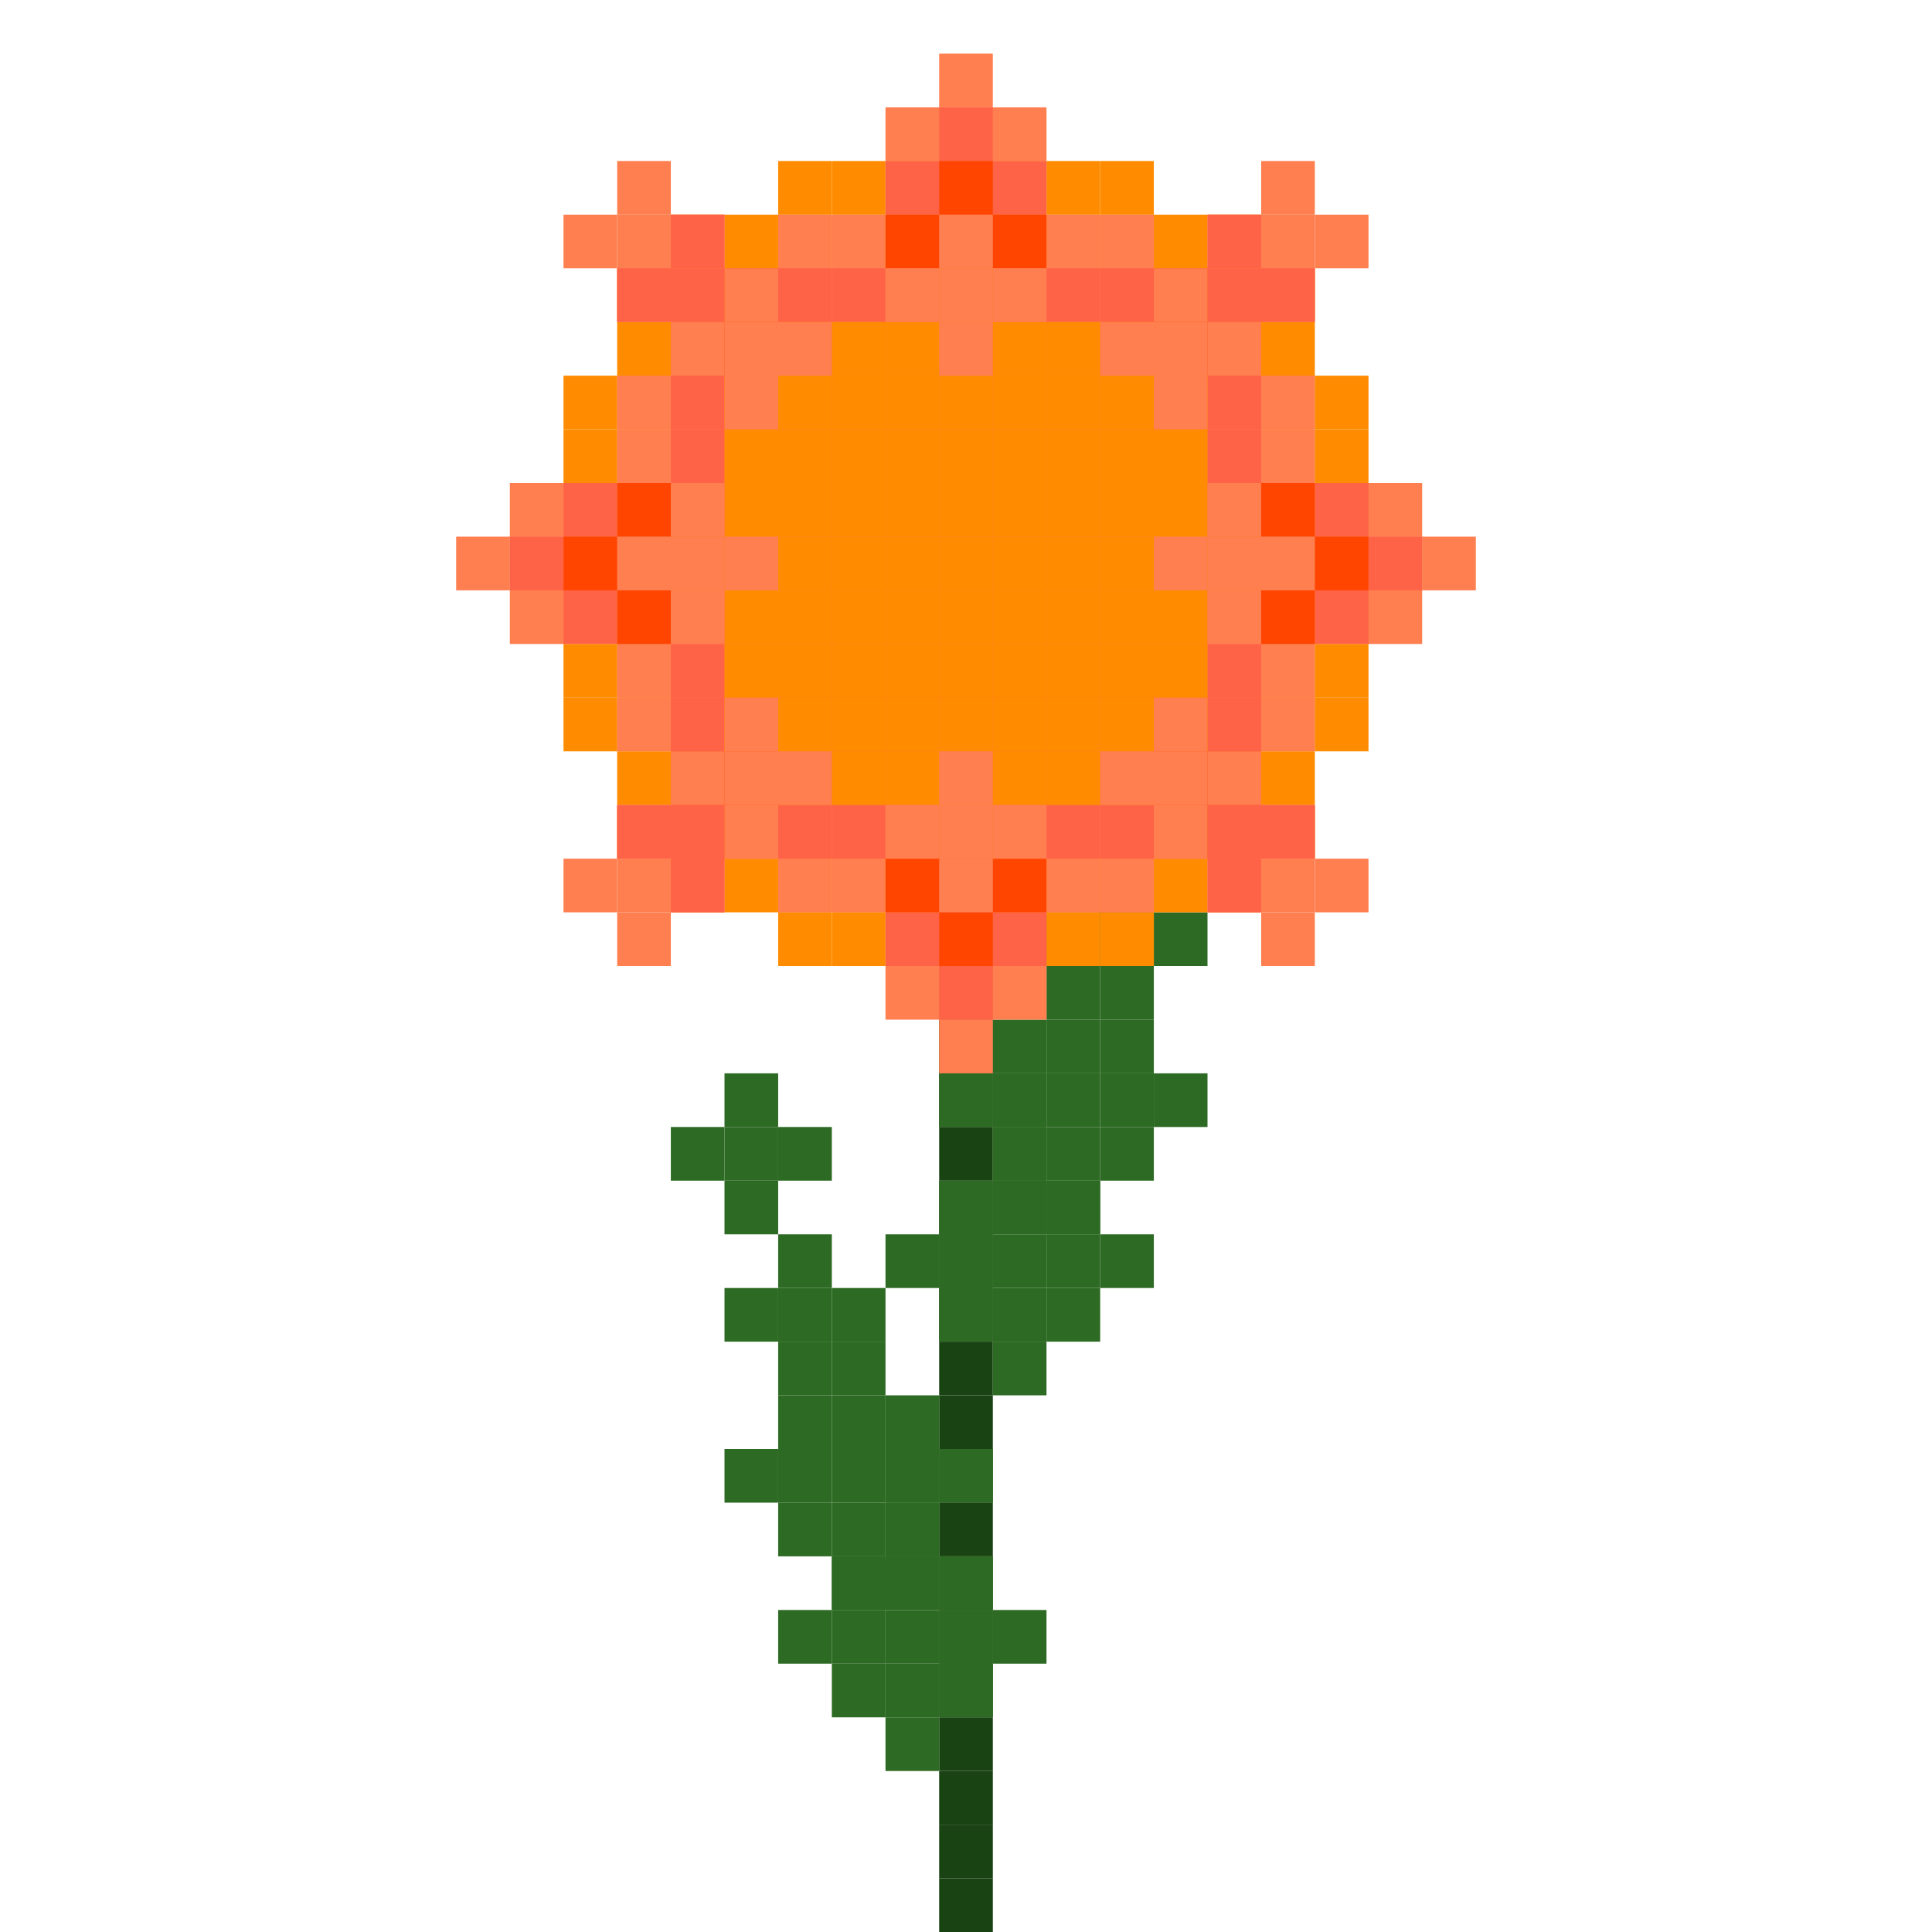 <svg xmlns="http://www.w3.org/2000/svg" id="flower-7-large" width="120" height="120" viewBox="4.5 10 24 36" class="bg-[#DDDDDD]"><g><rect x="16" y="45" width="1" height="1" fill="#1A4314"/><rect x="16" y="44" width="1" height="1" fill="#1A4314"/><rect x="16" y="43" width="1" height="1" fill="#1A4314"/><rect x="16" y="42" width="1" height="1" fill="#1A4314"/><rect x="16" y="41" width="1" height="1" fill="#1A4314"/><rect x="16" y="40" width="1" height="1" fill="#1A4314"/><rect x="16" y="39" width="1" height="1" fill="#1A4314"/><rect x="16" y="38" width="1" height="1" fill="#1A4314"/><rect x="16" y="37" width="1" height="1" fill="#1A4314"/><rect x="16" y="36" width="1" height="1" fill="#1A4314"/><rect x="16" y="35" width="1" height="1" fill="#1A4314"/><rect x="16" y="34" width="1" height="1" fill="#1A4314"/><rect x="16" y="33" width="1" height="1" fill="#1A4314"/><rect x="16" y="32" width="1" height="1" fill="#1A4314"/><rect x="16" y="31" width="1" height="1" fill="#1A4314"/><rect x="16" y="30" width="1" height="1" fill="#1A4314"/><rect x="16" y="29" width="1" height="1" fill="#1A4314"/><rect x="16" y="28" width="1" height="1" fill="#1A4314"/><rect x="16" y="27" width="1" height="1" fill="#1A4314"/><rect x="16" y="26" width="1" height="1" fill="#1A4314"/><rect x="16" y="25" width="1" height="1" fill="#1A4314"/><rect x="16" y="24" width="1" height="1" fill="#1A4314"/><rect x="16" y="23" width="1" height="1" fill="#1A4314"/><rect x="16" y="22" width="1" height="1" fill="#1A4314"/><rect x="16" y="21" width="1" height="1" fill="#1A4314"/><rect x="15" y="33" width="1" height="1" fill="#2D6A23"/><rect x="16" y="32" width="1" height="1" fill="#2D6A23"/><rect x="16" y="33" width="1" height="1" fill="#2D6A23"/><rect x="16" y="34" width="1" height="1" fill="#2D6A23"/><rect x="17" y="31" width="1" height="1" fill="#2D6A23"/><rect x="17" y="32" width="1" height="1" fill="#2D6A23"/><rect x="17" y="33" width="1" height="1" fill="#2D6A23"/><rect x="17" y="34" width="1" height="1" fill="#2D6A23"/><rect x="17" y="35" width="1" height="1" fill="#2D6A23"/><rect x="18" y="32" width="1" height="1" fill="#2D6A23"/><rect x="18" y="33" width="1" height="1" fill="#2D6A23"/><rect x="18" y="34" width="1" height="1" fill="#2D6A23"/><rect x="19" y="33" width="1" height="1" fill="#2D6A23"/><rect x="16" y="30" width="1" height="1" fill="#2D6A23"/><rect x="17" y="29" width="1" height="1" fill="#2D6A23"/><rect x="17" y="30" width="1" height="1" fill="#2D6A23"/><rect x="17" y="31" width="1" height="1" fill="#2D6A23"/><rect x="18" y="28" width="1" height="1" fill="#2D6A23"/><rect x="18" y="29" width="1" height="1" fill="#2D6A23"/><rect x="18" y="30" width="1" height="1" fill="#2D6A23"/><rect x="18" y="31" width="1" height="1" fill="#2D6A23"/><rect x="18" y="32" width="1" height="1" fill="#2D6A23"/><rect x="19" y="29" width="1" height="1" fill="#2D6A23"/><rect x="19" y="30" width="1" height="1" fill="#2D6A23"/><rect x="19" y="31" width="1" height="1" fill="#2D6A23"/><rect x="20" y="30" width="1" height="1" fill="#2D6A23"/><rect x="18" y="27" width="1" height="1" fill="#2D6A23"/><rect x="19" y="26" width="1" height="1" fill="#2D6A23"/><rect x="19" y="27" width="1" height="1" fill="#2D6A23"/><rect x="19" y="28" width="1" height="1" fill="#2D6A23"/><rect x="20" y="27" width="1" height="1" fill="#2D6A23"/><rect x="19" y="24" width="1" height="1" fill="#2D6A23"/><rect x="20" y="23" width="1" height="1" fill="#2D6A23"/><rect x="20" y="24" width="1" height="1" fill="#2D6A23"/><rect x="20" y="25" width="1" height="1" fill="#2D6A23"/><rect x="21" y="24" width="1" height="1" fill="#2D6A23"/><rect x="13" y="40" width="1" height="1" fill="#2D6A23"/><rect x="14" y="39" width="1" height="1" fill="#2D6A23"/><rect x="14" y="40" width="1" height="1" fill="#2D6A23"/><rect x="14" y="41" width="1" height="1" fill="#2D6A23"/><rect x="15" y="38" width="1" height="1" fill="#2D6A23"/><rect x="15" y="39" width="1" height="1" fill="#2D6A23"/><rect x="15" y="40" width="1" height="1" fill="#2D6A23"/><rect x="15" y="41" width="1" height="1" fill="#2D6A23"/><rect x="15" y="42" width="1" height="1" fill="#2D6A23"/><rect x="16" y="39" width="1" height="1" fill="#2D6A23"/><rect x="16" y="40" width="1" height="1" fill="#2D6A23"/><rect x="16" y="41" width="1" height="1" fill="#2D6A23"/><rect x="17" y="40" width="1" height="1" fill="#2D6A23"/><rect x="12" y="37" width="1" height="1" fill="#2D6A23"/><rect x="13" y="36" width="1" height="1" fill="#2D6A23"/><rect x="13" y="37" width="1" height="1" fill="#2D6A23"/><rect x="13" y="38" width="1" height="1" fill="#2D6A23"/><rect x="14" y="35" width="1" height="1" fill="#2D6A23"/><rect x="14" y="36" width="1" height="1" fill="#2D6A23"/><rect x="14" y="37" width="1" height="1" fill="#2D6A23"/><rect x="14" y="38" width="1" height="1" fill="#2D6A23"/><rect x="14" y="39" width="1" height="1" fill="#2D6A23"/><rect x="15" y="36" width="1" height="1" fill="#2D6A23"/><rect x="15" y="37" width="1" height="1" fill="#2D6A23"/><rect x="15" y="38" width="1" height="1" fill="#2D6A23"/><rect x="16" y="37" width="1" height="1" fill="#2D6A23"/><rect x="12" y="34" width="1" height="1" fill="#2D6A23"/><rect x="13" y="33" width="1" height="1" fill="#2D6A23"/><rect x="13" y="34" width="1" height="1" fill="#2D6A23"/><rect x="13" y="35" width="1" height="1" fill="#2D6A23"/><rect x="14" y="34" width="1" height="1" fill="#2D6A23"/><rect x="11" y="31" width="1" height="1" fill="#2D6A23"/><rect x="12" y="30" width="1" height="1" fill="#2D6A23"/><rect x="12" y="31" width="1" height="1" fill="#2D6A23"/><rect x="12" y="32" width="1" height="1" fill="#2D6A23"/><rect x="13" y="31" width="1" height="1" fill="#2D6A23"/><rect x="8" y="20" width="1" height="1" fill="#FF8C00"/><rect x="9" y="17" width="1" height="1" fill="#FF8C00"/><rect x="9" y="18" width="1" height="1" fill="#FF8C00"/><rect x="9" y="19" width="1" height="1" fill="#FF8C00"/><rect x="9" y="20" width="1" height="1" fill="#FF8C00"/><rect x="9" y="21" width="1" height="1" fill="#FF8C00"/><rect x="9" y="22" width="1" height="1" fill="#FF8C00"/><rect x="9" y="23" width="1" height="1" fill="#FF8C00"/><rect x="10" y="15" width="1" height="1" fill="#FF8C00"/><rect x="10" y="16" width="1" height="1" fill="#FF8C00"/><rect x="10" y="17" width="1" height="1" fill="#FF8C00"/><rect x="10" y="18" width="1" height="1" fill="#FF8C00"/><rect x="10" y="19" width="1" height="1" fill="#FF8C00"/><rect x="10" y="20" width="1" height="1" fill="#FF8C00"/><rect x="10" y="21" width="1" height="1" fill="#FF8C00"/><rect x="10" y="22" width="1" height="1" fill="#FF8C00"/><rect x="10" y="23" width="1" height="1" fill="#FF8C00"/><rect x="10" y="24" width="1" height="1" fill="#FF8C00"/><rect x="10" y="25" width="1" height="1" fill="#FF8C00"/><rect x="11" y="14" width="1" height="1" fill="#FF8C00"/><rect x="11" y="15" width="1" height="1" fill="#FF8C00"/><rect x="11" y="16" width="1" height="1" fill="#FF8C00"/><rect x="11" y="17" width="1" height="1" fill="#FF8C00"/><rect x="11" y="18" width="1" height="1" fill="#FF8C00"/><rect x="11" y="19" width="1" height="1" fill="#FF8C00"/><rect x="11" y="20" width="1" height="1" fill="#FF8C00"/><rect x="11" y="21" width="1" height="1" fill="#FF8C00"/><rect x="11" y="22" width="1" height="1" fill="#FF8C00"/><rect x="11" y="23" width="1" height="1" fill="#FF8C00"/><rect x="11" y="24" width="1" height="1" fill="#FF8C00"/><rect x="11" y="25" width="1" height="1" fill="#FF8C00"/><rect x="11" y="26" width="1" height="1" fill="#FF8C00"/><rect x="12" y="14" width="1" height="1" fill="#FF8C00"/><rect x="12" y="15" width="1" height="1" fill="#FF8C00"/><rect x="12" y="16" width="1" height="1" fill="#FF8C00"/><rect x="12" y="17" width="1" height="1" fill="#FF8C00"/><rect x="12" y="18" width="1" height="1" fill="#FF8C00"/><rect x="12" y="19" width="1" height="1" fill="#FF8C00"/><rect x="12" y="20" width="1" height="1" fill="#FF8C00"/><rect x="12" y="21" width="1" height="1" fill="#FF8C00"/><rect x="12" y="22" width="1" height="1" fill="#FF8C00"/><rect x="12" y="23" width="1" height="1" fill="#FF8C00"/><rect x="12" y="24" width="1" height="1" fill="#FF8C00"/><rect x="12" y="25" width="1" height="1" fill="#FF8C00"/><rect x="12" y="26" width="1" height="1" fill="#FF8C00"/><rect x="13" y="13" width="1" height="1" fill="#FF8C00"/><rect x="13" y="14" width="1" height="1" fill="#FF8C00"/><rect x="13" y="15" width="1" height="1" fill="#FF8C00"/><rect x="13" y="16" width="1" height="1" fill="#FF8C00"/><rect x="13" y="17" width="1" height="1" fill="#FF8C00"/><rect x="13" y="18" width="1" height="1" fill="#FF8C00"/><rect x="13" y="19" width="1" height="1" fill="#FF8C00"/><rect x="13" y="20" width="1" height="1" fill="#FF8C00"/><rect x="13" y="21" width="1" height="1" fill="#FF8C00"/><rect x="13" y="22" width="1" height="1" fill="#FF8C00"/><rect x="13" y="23" width="1" height="1" fill="#FF8C00"/><rect x="13" y="24" width="1" height="1" fill="#FF8C00"/><rect x="13" y="25" width="1" height="1" fill="#FF8C00"/><rect x="13" y="26" width="1" height="1" fill="#FF8C00"/><rect x="13" y="27" width="1" height="1" fill="#FF8C00"/><rect x="14" y="13" width="1" height="1" fill="#FF8C00"/><rect x="14" y="14" width="1" height="1" fill="#FF8C00"/><rect x="14" y="15" width="1" height="1" fill="#FF8C00"/><rect x="14" y="16" width="1" height="1" fill="#FF8C00"/><rect x="14" y="17" width="1" height="1" fill="#FF8C00"/><rect x="14" y="18" width="1" height="1" fill="#FF8C00"/><rect x="14" y="19" width="1" height="1" fill="#FF8C00"/><rect x="14" y="20" width="1" height="1" fill="#FF8C00"/><rect x="14" y="21" width="1" height="1" fill="#FF8C00"/><rect x="14" y="22" width="1" height="1" fill="#FF8C00"/><rect x="14" y="23" width="1" height="1" fill="#FF8C00"/><rect x="14" y="24" width="1" height="1" fill="#FF8C00"/><rect x="14" y="25" width="1" height="1" fill="#FF8C00"/><rect x="14" y="26" width="1" height="1" fill="#FF8C00"/><rect x="14" y="27" width="1" height="1" fill="#FF8C00"/><rect x="15" y="13" width="1" height="1" fill="#FF8C00"/><rect x="15" y="14" width="1" height="1" fill="#FF8C00"/><rect x="15" y="15" width="1" height="1" fill="#FF8C00"/><rect x="15" y="16" width="1" height="1" fill="#FF8C00"/><rect x="15" y="17" width="1" height="1" fill="#FF8C00"/><rect x="15" y="18" width="1" height="1" fill="#FF8C00"/><rect x="15" y="19" width="1" height="1" fill="#FF8C00"/><rect x="15" y="20" width="1" height="1" fill="#FF8C00"/><rect x="15" y="21" width="1" height="1" fill="#FF8C00"/><rect x="15" y="22" width="1" height="1" fill="#FF8C00"/><rect x="15" y="23" width="1" height="1" fill="#FF8C00"/><rect x="15" y="24" width="1" height="1" fill="#FF8C00"/><rect x="15" y="25" width="1" height="1" fill="#FF8C00"/><rect x="15" y="26" width="1" height="1" fill="#FF8C00"/><rect x="15" y="27" width="1" height="1" fill="#FF8C00"/><rect x="16" y="12" width="1" height="1" fill="#FF8C00"/><rect x="16" y="13" width="1" height="1" fill="#FF8C00"/><rect x="16" y="14" width="1" height="1" fill="#FF8C00"/><rect x="16" y="15" width="1" height="1" fill="#FF8C00"/><rect x="16" y="16" width="1" height="1" fill="#FF8C00"/><rect x="16" y="17" width="1" height="1" fill="#FF8C00"/><rect x="16" y="18" width="1" height="1" fill="#FF8C00"/><rect x="16" y="19" width="1" height="1" fill="#FF8C00"/><rect x="16" y="20" width="1" height="1" fill="#FF8C00"/><rect x="16" y="21" width="1" height="1" fill="#FF8C00"/><rect x="16" y="22" width="1" height="1" fill="#FF8C00"/><rect x="16" y="23" width="1" height="1" fill="#FF8C00"/><rect x="16" y="24" width="1" height="1" fill="#FF8C00"/><rect x="16" y="25" width="1" height="1" fill="#FF8C00"/><rect x="16" y="26" width="1" height="1" fill="#FF8C00"/><rect x="16" y="27" width="1" height="1" fill="#FF8C00"/><rect x="16" y="28" width="1" height="1" fill="#FF8C00"/><rect x="17" y="13" width="1" height="1" fill="#FF8C00"/><rect x="17" y="14" width="1" height="1" fill="#FF8C00"/><rect x="17" y="15" width="1" height="1" fill="#FF8C00"/><rect x="17" y="16" width="1" height="1" fill="#FF8C00"/><rect x="17" y="17" width="1" height="1" fill="#FF8C00"/><rect x="17" y="18" width="1" height="1" fill="#FF8C00"/><rect x="17" y="19" width="1" height="1" fill="#FF8C00"/><rect x="17" y="20" width="1" height="1" fill="#FF8C00"/><rect x="17" y="21" width="1" height="1" fill="#FF8C00"/><rect x="17" y="22" width="1" height="1" fill="#FF8C00"/><rect x="17" y="23" width="1" height="1" fill="#FF8C00"/><rect x="17" y="24" width="1" height="1" fill="#FF8C00"/><rect x="17" y="25" width="1" height="1" fill="#FF8C00"/><rect x="17" y="26" width="1" height="1" fill="#FF8C00"/><rect x="17" y="27" width="1" height="1" fill="#FF8C00"/><rect x="18" y="13" width="1" height="1" fill="#FF8C00"/><rect x="18" y="14" width="1" height="1" fill="#FF8C00"/><rect x="18" y="15" width="1" height="1" fill="#FF8C00"/><rect x="18" y="16" width="1" height="1" fill="#FF8C00"/><rect x="18" y="17" width="1" height="1" fill="#FF8C00"/><rect x="18" y="18" width="1" height="1" fill="#FF8C00"/><rect x="18" y="19" width="1" height="1" fill="#FF8C00"/><rect x="18" y="20" width="1" height="1" fill="#FF8C00"/><rect x="18" y="21" width="1" height="1" fill="#FF8C00"/><rect x="18" y="22" width="1" height="1" fill="#FF8C00"/><rect x="18" y="23" width="1" height="1" fill="#FF8C00"/><rect x="18" y="24" width="1" height="1" fill="#FF8C00"/><rect x="18" y="25" width="1" height="1" fill="#FF8C00"/><rect x="18" y="26" width="1" height="1" fill="#FF8C00"/><rect x="18" y="27" width="1" height="1" fill="#FF8C00"/><rect x="19" y="13" width="1" height="1" fill="#FF8C00"/><rect x="19" y="14" width="1" height="1" fill="#FF8C00"/><rect x="19" y="15" width="1" height="1" fill="#FF8C00"/><rect x="19" y="16" width="1" height="1" fill="#FF8C00"/><rect x="19" y="17" width="1" height="1" fill="#FF8C00"/><rect x="19" y="18" width="1" height="1" fill="#FF8C00"/><rect x="19" y="19" width="1" height="1" fill="#FF8C00"/><rect x="19" y="20" width="1" height="1" fill="#FF8C00"/><rect x="19" y="21" width="1" height="1" fill="#FF8C00"/><rect x="19" y="22" width="1" height="1" fill="#FF8C00"/><rect x="19" y="23" width="1" height="1" fill="#FF8C00"/><rect x="19" y="24" width="1" height="1" fill="#FF8C00"/><rect x="19" y="25" width="1" height="1" fill="#FF8C00"/><rect x="19" y="26" width="1" height="1" fill="#FF8C00"/><rect x="19" y="27" width="1" height="1" fill="#FF8C00"/><rect x="20" y="14" width="1" height="1" fill="#FF8C00"/><rect x="20" y="15" width="1" height="1" fill="#FF8C00"/><rect x="20" y="16" width="1" height="1" fill="#FF8C00"/><rect x="20" y="17" width="1" height="1" fill="#FF8C00"/><rect x="20" y="18" width="1" height="1" fill="#FF8C00"/><rect x="20" y="19" width="1" height="1" fill="#FF8C00"/><rect x="20" y="20" width="1" height="1" fill="#FF8C00"/><rect x="20" y="21" width="1" height="1" fill="#FF8C00"/><rect x="20" y="22" width="1" height="1" fill="#FF8C00"/><rect x="20" y="23" width="1" height="1" fill="#FF8C00"/><rect x="20" y="24" width="1" height="1" fill="#FF8C00"/><rect x="20" y="25" width="1" height="1" fill="#FF8C00"/><rect x="20" y="26" width="1" height="1" fill="#FF8C00"/><rect x="21" y="14" width="1" height="1" fill="#FF8C00"/><rect x="21" y="15" width="1" height="1" fill="#FF8C00"/><rect x="21" y="16" width="1" height="1" fill="#FF8C00"/><rect x="21" y="17" width="1" height="1" fill="#FF8C00"/><rect x="21" y="18" width="1" height="1" fill="#FF8C00"/><rect x="21" y="19" width="1" height="1" fill="#FF8C00"/><rect x="21" y="20" width="1" height="1" fill="#FF8C00"/><rect x="21" y="21" width="1" height="1" fill="#FF8C00"/><rect x="21" y="22" width="1" height="1" fill="#FF8C00"/><rect x="21" y="23" width="1" height="1" fill="#FF8C00"/><rect x="21" y="24" width="1" height="1" fill="#FF8C00"/><rect x="21" y="25" width="1" height="1" fill="#FF8C00"/><rect x="21" y="26" width="1" height="1" fill="#FF8C00"/><rect x="22" y="15" width="1" height="1" fill="#FF8C00"/><rect x="22" y="16" width="1" height="1" fill="#FF8C00"/><rect x="22" y="17" width="1" height="1" fill="#FF8C00"/><rect x="22" y="18" width="1" height="1" fill="#FF8C00"/><rect x="22" y="19" width="1" height="1" fill="#FF8C00"/><rect x="22" y="20" width="1" height="1" fill="#FF8C00"/><rect x="22" y="21" width="1" height="1" fill="#FF8C00"/><rect x="22" y="22" width="1" height="1" fill="#FF8C00"/><rect x="22" y="23" width="1" height="1" fill="#FF8C00"/><rect x="22" y="24" width="1" height="1" fill="#FF8C00"/><rect x="22" y="25" width="1" height="1" fill="#FF8C00"/><rect x="23" y="17" width="1" height="1" fill="#FF8C00"/><rect x="23" y="18" width="1" height="1" fill="#FF8C00"/><rect x="23" y="19" width="1" height="1" fill="#FF8C00"/><rect x="23" y="20" width="1" height="1" fill="#FF8C00"/><rect x="23" y="21" width="1" height="1" fill="#FF8C00"/><rect x="23" y="22" width="1" height="1" fill="#FF8C00"/><rect x="23" y="23" width="1" height="1" fill="#FF8C00"/><rect x="24" y="20" width="1" height="1" fill="#FF8C00"/><rect x="23" y="20" width="1" height="1" fill="#FF7F50"/><rect x="24" y="19" width="1" height="1" fill="#FF7F50"/><rect x="24" y="20" width="1" height="1" fill="#FF7F50"/><rect x="24" y="21" width="1" height="1" fill="#FF7F50"/><rect x="25" y="20" width="1" height="1" fill="#FF7F50"/><rect x="21" y="26" width="1" height="1" fill="#FF7F50"/><rect x="22" y="25" width="1" height="1" fill="#FF7F50"/><rect x="22" y="26" width="1" height="1" fill="#FF7F50"/><rect x="22" y="27" width="1" height="1" fill="#FF7F50"/><rect x="23" y="26" width="1" height="1" fill="#FF7F50"/><rect x="15" y="28" width="1" height="1" fill="#FF7F50"/><rect x="16" y="27" width="1" height="1" fill="#FF7F50"/><rect x="16" y="28" width="1" height="1" fill="#FF7F50"/><rect x="16" y="29" width="1" height="1" fill="#FF7F50"/><rect x="17" y="28" width="1" height="1" fill="#FF7F50"/><rect x="9" y="26" width="1" height="1" fill="#FF7F50"/><rect x="10" y="25" width="1" height="1" fill="#FF7F50"/><rect x="10" y="26" width="1" height="1" fill="#FF7F50"/><rect x="10" y="27" width="1" height="1" fill="#FF7F50"/><rect x="11" y="26" width="1" height="1" fill="#FF7F50"/><rect x="7" y="20" width="1" height="1" fill="#FF7F50"/><rect x="8" y="19" width="1" height="1" fill="#FF7F50"/><rect x="8" y="20" width="1" height="1" fill="#FF7F50"/><rect x="8" y="21" width="1" height="1" fill="#FF7F50"/><rect x="9" y="20" width="1" height="1" fill="#FF7F50"/><rect x="9" y="14" width="1" height="1" fill="#FF7F50"/><rect x="10" y="13" width="1" height="1" fill="#FF7F50"/><rect x="10" y="14" width="1" height="1" fill="#FF7F50"/><rect x="10" y="15" width="1" height="1" fill="#FF7F50"/><rect x="11" y="14" width="1" height="1" fill="#FF7F50"/><rect x="15" y="12" width="1" height="1" fill="#FF7F50"/><rect x="16" y="11" width="1" height="1" fill="#FF7F50"/><rect x="16" y="12" width="1" height="1" fill="#FF7F50"/><rect x="16" y="13" width="1" height="1" fill="#FF7F50"/><rect x="17" y="12" width="1" height="1" fill="#FF7F50"/><rect x="21" y="14" width="1" height="1" fill="#FF7F50"/><rect x="22" y="13" width="1" height="1" fill="#FF7F50"/><rect x="22" y="14" width="1" height="1" fill="#FF7F50"/><rect x="22" y="15" width="1" height="1" fill="#FF7F50"/><rect x="23" y="14" width="1" height="1" fill="#FF7F50"/><rect x="9" y="20" width="1" height="1" fill="#FF7F50"/><rect x="10" y="17" width="1" height="1" fill="#FF7F50"/><rect x="10" y="18" width="1" height="1" fill="#FF7F50"/><rect x="10" y="19" width="1" height="1" fill="#FF7F50"/><rect x="10" y="20" width="1" height="1" fill="#FF7F50"/><rect x="10" y="21" width="1" height="1" fill="#FF7F50"/><rect x="10" y="22" width="1" height="1" fill="#FF7F50"/><rect x="10" y="23" width="1" height="1" fill="#FF7F50"/><rect x="11" y="16" width="1" height="1" fill="#FF7F50"/><rect x="11" y="17" width="1" height="1" fill="#FF7F50"/><rect x="11" y="18" width="1" height="1" fill="#FF7F50"/><rect x="11" y="19" width="1" height="1" fill="#FF7F50"/><rect x="11" y="20" width="1" height="1" fill="#FF7F50"/><rect x="11" y="21" width="1" height="1" fill="#FF7F50"/><rect x="11" y="22" width="1" height="1" fill="#FF7F50"/><rect x="11" y="23" width="1" height="1" fill="#FF7F50"/><rect x="11" y="24" width="1" height="1" fill="#FF7F50"/><rect x="12" y="15" width="1" height="1" fill="#FF7F50"/><rect x="12" y="16" width="1" height="1" fill="#FF7F50"/><rect x="12" y="17" width="1" height="1" fill="#FF7F50"/><rect x="12" y="18" width="1" height="1" fill="#FF7F50"/><rect x="12" y="19" width="1" height="1" fill="#FF7F50"/><rect x="12" y="20" width="1" height="1" fill="#FF7F50"/><rect x="12" y="21" width="1" height="1" fill="#FF7F50"/><rect x="12" y="22" width="1" height="1" fill="#FF7F50"/><rect x="12" y="23" width="1" height="1" fill="#FF7F50"/><rect x="12" y="24" width="1" height="1" fill="#FF7F50"/><rect x="12" y="25" width="1" height="1" fill="#FF7F50"/><rect x="13" y="14" width="1" height="1" fill="#FF7F50"/><rect x="13" y="15" width="1" height="1" fill="#FF7F50"/><rect x="13" y="16" width="1" height="1" fill="#FF7F50"/><rect x="13" y="17" width="1" height="1" fill="#FF7F50"/><rect x="13" y="18" width="1" height="1" fill="#FF7F50"/><rect x="13" y="19" width="1" height="1" fill="#FF7F50"/><rect x="13" y="20" width="1" height="1" fill="#FF7F50"/><rect x="13" y="21" width="1" height="1" fill="#FF7F50"/><rect x="13" y="22" width="1" height="1" fill="#FF7F50"/><rect x="13" y="23" width="1" height="1" fill="#FF7F50"/><rect x="13" y="24" width="1" height="1" fill="#FF7F50"/><rect x="13" y="25" width="1" height="1" fill="#FF7F50"/><rect x="13" y="26" width="1" height="1" fill="#FF7F50"/><rect x="14" y="14" width="1" height="1" fill="#FF7F50"/><rect x="14" y="15" width="1" height="1" fill="#FF7F50"/><rect x="14" y="16" width="1" height="1" fill="#FF7F50"/><rect x="14" y="17" width="1" height="1" fill="#FF7F50"/><rect x="14" y="18" width="1" height="1" fill="#FF7F50"/><rect x="14" y="19" width="1" height="1" fill="#FF7F50"/><rect x="14" y="20" width="1" height="1" fill="#FF7F50"/><rect x="14" y="21" width="1" height="1" fill="#FF7F50"/><rect x="14" y="22" width="1" height="1" fill="#FF7F50"/><rect x="14" y="23" width="1" height="1" fill="#FF7F50"/><rect x="14" y="24" width="1" height="1" fill="#FF7F50"/><rect x="14" y="25" width="1" height="1" fill="#FF7F50"/><rect x="14" y="26" width="1" height="1" fill="#FF7F50"/><rect x="15" y="14" width="1" height="1" fill="#FF7F50"/><rect x="15" y="15" width="1" height="1" fill="#FF7F50"/><rect x="15" y="16" width="1" height="1" fill="#FF7F50"/><rect x="15" y="17" width="1" height="1" fill="#FF7F50"/><rect x="15" y="18" width="1" height="1" fill="#FF7F50"/><rect x="15" y="19" width="1" height="1" fill="#FF7F50"/><rect x="15" y="20" width="1" height="1" fill="#FF7F50"/><rect x="15" y="21" width="1" height="1" fill="#FF7F50"/><rect x="15" y="22" width="1" height="1" fill="#FF7F50"/><rect x="15" y="23" width="1" height="1" fill="#FF7F50"/><rect x="15" y="24" width="1" height="1" fill="#FF7F50"/><rect x="15" y="25" width="1" height="1" fill="#FF7F50"/><rect x="15" y="26" width="1" height="1" fill="#FF7F50"/><rect x="16" y="13" width="1" height="1" fill="#FF7F50"/><rect x="16" y="14" width="1" height="1" fill="#FF7F50"/><rect x="16" y="15" width="1" height="1" fill="#FF7F50"/><rect x="16" y="16" width="1" height="1" fill="#FF7F50"/><rect x="16" y="17" width="1" height="1" fill="#FF7F50"/><rect x="16" y="18" width="1" height="1" fill="#FF7F50"/><rect x="16" y="19" width="1" height="1" fill="#FF7F50"/><rect x="16" y="20" width="1" height="1" fill="#FF7F50"/><rect x="16" y="21" width="1" height="1" fill="#FF7F50"/><rect x="16" y="22" width="1" height="1" fill="#FF7F50"/><rect x="16" y="23" width="1" height="1" fill="#FF7F50"/><rect x="16" y="24" width="1" height="1" fill="#FF7F50"/><rect x="16" y="25" width="1" height="1" fill="#FF7F50"/><rect x="16" y="26" width="1" height="1" fill="#FF7F50"/><rect x="16" y="27" width="1" height="1" fill="#FF7F50"/><rect x="17" y="14" width="1" height="1" fill="#FF7F50"/><rect x="17" y="15" width="1" height="1" fill="#FF7F50"/><rect x="17" y="16" width="1" height="1" fill="#FF7F50"/><rect x="17" y="17" width="1" height="1" fill="#FF7F50"/><rect x="17" y="18" width="1" height="1" fill="#FF7F50"/><rect x="17" y="19" width="1" height="1" fill="#FF7F50"/><rect x="17" y="20" width="1" height="1" fill="#FF7F50"/><rect x="17" y="21" width="1" height="1" fill="#FF7F50"/><rect x="17" y="22" width="1" height="1" fill="#FF7F50"/><rect x="17" y="23" width="1" height="1" fill="#FF7F50"/><rect x="17" y="24" width="1" height="1" fill="#FF7F50"/><rect x="17" y="25" width="1" height="1" fill="#FF7F50"/><rect x="17" y="26" width="1" height="1" fill="#FF7F50"/><rect x="18" y="14" width="1" height="1" fill="#FF7F50"/><rect x="18" y="15" width="1" height="1" fill="#FF7F50"/><rect x="18" y="16" width="1" height="1" fill="#FF7F50"/><rect x="18" y="17" width="1" height="1" fill="#FF7F50"/><rect x="18" y="18" width="1" height="1" fill="#FF7F50"/><rect x="18" y="19" width="1" height="1" fill="#FF7F50"/><rect x="18" y="20" width="1" height="1" fill="#FF7F50"/><rect x="18" y="21" width="1" height="1" fill="#FF7F50"/><rect x="18" y="22" width="1" height="1" fill="#FF7F50"/><rect x="18" y="23" width="1" height="1" fill="#FF7F50"/><rect x="18" y="24" width="1" height="1" fill="#FF7F50"/><rect x="18" y="25" width="1" height="1" fill="#FF7F50"/><rect x="18" y="26" width="1" height="1" fill="#FF7F50"/><rect x="19" y="14" width="1" height="1" fill="#FF7F50"/><rect x="19" y="15" width="1" height="1" fill="#FF7F50"/><rect x="19" y="16" width="1" height="1" fill="#FF7F50"/><rect x="19" y="17" width="1" height="1" fill="#FF7F50"/><rect x="19" y="18" width="1" height="1" fill="#FF7F50"/><rect x="19" y="19" width="1" height="1" fill="#FF7F50"/><rect x="19" y="20" width="1" height="1" fill="#FF7F50"/><rect x="19" y="21" width="1" height="1" fill="#FF7F50"/><rect x="19" y="22" width="1" height="1" fill="#FF7F50"/><rect x="19" y="23" width="1" height="1" fill="#FF7F50"/><rect x="19" y="24" width="1" height="1" fill="#FF7F50"/><rect x="19" y="25" width="1" height="1" fill="#FF7F50"/><rect x="19" y="26" width="1" height="1" fill="#FF7F50"/><rect x="20" y="15" width="1" height="1" fill="#FF7F50"/><rect x="20" y="16" width="1" height="1" fill="#FF7F50"/><rect x="20" y="17" width="1" height="1" fill="#FF7F50"/><rect x="20" y="18" width="1" height="1" fill="#FF7F50"/><rect x="20" y="19" width="1" height="1" fill="#FF7F50"/><rect x="20" y="20" width="1" height="1" fill="#FF7F50"/><rect x="20" y="21" width="1" height="1" fill="#FF7F50"/><rect x="20" y="22" width="1" height="1" fill="#FF7F50"/><rect x="20" y="23" width="1" height="1" fill="#FF7F50"/><rect x="20" y="24" width="1" height="1" fill="#FF7F50"/><rect x="20" y="25" width="1" height="1" fill="#FF7F50"/><rect x="21" y="16" width="1" height="1" fill="#FF7F50"/><rect x="21" y="17" width="1" height="1" fill="#FF7F50"/><rect x="21" y="18" width="1" height="1" fill="#FF7F50"/><rect x="21" y="19" width="1" height="1" fill="#FF7F50"/><rect x="21" y="20" width="1" height="1" fill="#FF7F50"/><rect x="21" y="21" width="1" height="1" fill="#FF7F50"/><rect x="21" y="22" width="1" height="1" fill="#FF7F50"/><rect x="21" y="23" width="1" height="1" fill="#FF7F50"/><rect x="21" y="24" width="1" height="1" fill="#FF7F50"/><rect x="22" y="17" width="1" height="1" fill="#FF7F50"/><rect x="22" y="18" width="1" height="1" fill="#FF7F50"/><rect x="22" y="19" width="1" height="1" fill="#FF7F50"/><rect x="22" y="20" width="1" height="1" fill="#FF7F50"/><rect x="22" y="21" width="1" height="1" fill="#FF7F50"/><rect x="22" y="22" width="1" height="1" fill="#FF7F50"/><rect x="22" y="23" width="1" height="1" fill="#FF7F50"/><rect x="23" y="20" width="1" height="1" fill="#FF7F50"/><rect x="22" y="20" width="1" height="1" fill="#FF6347"/><rect x="23" y="19" width="1" height="1" fill="#FF6347"/><rect x="23" y="20" width="1" height="1" fill="#FF6347"/><rect x="23" y="21" width="1" height="1" fill="#FF6347"/><rect x="24" y="20" width="1" height="1" fill="#FF6347"/><rect x="20" y="25" width="1" height="1" fill="#FF6347"/><rect x="21" y="24" width="1" height="1" fill="#FF6347"/><rect x="21" y="25" width="1" height="1" fill="#FF6347"/><rect x="21" y="26" width="1" height="1" fill="#FF6347"/><rect x="22" y="25" width="1" height="1" fill="#FF6347"/><rect x="15" y="27" width="1" height="1" fill="#FF6347"/><rect x="16" y="26" width="1" height="1" fill="#FF6347"/><rect x="16" y="27" width="1" height="1" fill="#FF6347"/><rect x="16" y="28" width="1" height="1" fill="#FF6347"/><rect x="17" y="27" width="1" height="1" fill="#FF6347"/><rect x="10" y="25" width="1" height="1" fill="#FF6347"/><rect x="11" y="24" width="1" height="1" fill="#FF6347"/><rect x="11" y="25" width="1" height="1" fill="#FF6347"/><rect x="11" y="26" width="1" height="1" fill="#FF6347"/><rect x="12" y="25" width="1" height="1" fill="#FF6347"/><rect x="8" y="20" width="1" height="1" fill="#FF6347"/><rect x="9" y="19" width="1" height="1" fill="#FF6347"/><rect x="9" y="20" width="1" height="1" fill="#FF6347"/><rect x="9" y="21" width="1" height="1" fill="#FF6347"/><rect x="10" y="20" width="1" height="1" fill="#FF6347"/><rect x="10" y="15" width="1" height="1" fill="#FF6347"/><rect x="11" y="14" width="1" height="1" fill="#FF6347"/><rect x="11" y="15" width="1" height="1" fill="#FF6347"/><rect x="11" y="16" width="1" height="1" fill="#FF6347"/><rect x="12" y="15" width="1" height="1" fill="#FF6347"/><rect x="15" y="13" width="1" height="1" fill="#FF6347"/><rect x="16" y="12" width="1" height="1" fill="#FF6347"/><rect x="16" y="13" width="1" height="1" fill="#FF6347"/><rect x="16" y="14" width="1" height="1" fill="#FF6347"/><rect x="17" y="13" width="1" height="1" fill="#FF6347"/><rect x="20" y="15" width="1" height="1" fill="#FF6347"/><rect x="21" y="14" width="1" height="1" fill="#FF6347"/><rect x="21" y="15" width="1" height="1" fill="#FF6347"/><rect x="21" y="16" width="1" height="1" fill="#FF6347"/><rect x="22" y="15" width="1" height="1" fill="#FF6347"/><rect x="10" y="20" width="1" height="1" fill="#FF6347"/><rect x="11" y="17" width="1" height="1" fill="#FF6347"/><rect x="11" y="18" width="1" height="1" fill="#FF6347"/><rect x="11" y="19" width="1" height="1" fill="#FF6347"/><rect x="11" y="20" width="1" height="1" fill="#FF6347"/><rect x="11" y="21" width="1" height="1" fill="#FF6347"/><rect x="11" y="22" width="1" height="1" fill="#FF6347"/><rect x="11" y="23" width="1" height="1" fill="#FF6347"/><rect x="12" y="16" width="1" height="1" fill="#FF6347"/><rect x="12" y="17" width="1" height="1" fill="#FF6347"/><rect x="12" y="18" width="1" height="1" fill="#FF6347"/><rect x="12" y="19" width="1" height="1" fill="#FF6347"/><rect x="12" y="20" width="1" height="1" fill="#FF6347"/><rect x="12" y="21" width="1" height="1" fill="#FF6347"/><rect x="12" y="22" width="1" height="1" fill="#FF6347"/><rect x="12" y="23" width="1" height="1" fill="#FF6347"/><rect x="12" y="24" width="1" height="1" fill="#FF6347"/><rect x="13" y="15" width="1" height="1" fill="#FF6347"/><rect x="13" y="16" width="1" height="1" fill="#FF6347"/><rect x="13" y="17" width="1" height="1" fill="#FF6347"/><rect x="13" y="18" width="1" height="1" fill="#FF6347"/><rect x="13" y="19" width="1" height="1" fill="#FF6347"/><rect x="13" y="20" width="1" height="1" fill="#FF6347"/><rect x="13" y="21" width="1" height="1" fill="#FF6347"/><rect x="13" y="22" width="1" height="1" fill="#FF6347"/><rect x="13" y="23" width="1" height="1" fill="#FF6347"/><rect x="13" y="24" width="1" height="1" fill="#FF6347"/><rect x="13" y="25" width="1" height="1" fill="#FF6347"/><rect x="14" y="15" width="1" height="1" fill="#FF6347"/><rect x="14" y="16" width="1" height="1" fill="#FF6347"/><rect x="14" y="17" width="1" height="1" fill="#FF6347"/><rect x="14" y="18" width="1" height="1" fill="#FF6347"/><rect x="14" y="19" width="1" height="1" fill="#FF6347"/><rect x="14" y="20" width="1" height="1" fill="#FF6347"/><rect x="14" y="21" width="1" height="1" fill="#FF6347"/><rect x="14" y="22" width="1" height="1" fill="#FF6347"/><rect x="14" y="23" width="1" height="1" fill="#FF6347"/><rect x="14" y="24" width="1" height="1" fill="#FF6347"/><rect x="14" y="25" width="1" height="1" fill="#FF6347"/><rect x="15" y="15" width="1" height="1" fill="#FF6347"/><rect x="15" y="16" width="1" height="1" fill="#FF6347"/><rect x="15" y="17" width="1" height="1" fill="#FF6347"/><rect x="15" y="18" width="1" height="1" fill="#FF6347"/><rect x="15" y="19" width="1" height="1" fill="#FF6347"/><rect x="15" y="20" width="1" height="1" fill="#FF6347"/><rect x="15" y="21" width="1" height="1" fill="#FF6347"/><rect x="15" y="22" width="1" height="1" fill="#FF6347"/><rect x="15" y="23" width="1" height="1" fill="#FF6347"/><rect x="15" y="24" width="1" height="1" fill="#FF6347"/><rect x="15" y="25" width="1" height="1" fill="#FF6347"/><rect x="16" y="14" width="1" height="1" fill="#FF6347"/><rect x="16" y="15" width="1" height="1" fill="#FF6347"/><rect x="16" y="16" width="1" height="1" fill="#FF6347"/><rect x="16" y="17" width="1" height="1" fill="#FF6347"/><rect x="16" y="18" width="1" height="1" fill="#FF6347"/><rect x="16" y="19" width="1" height="1" fill="#FF6347"/><rect x="16" y="20" width="1" height="1" fill="#FF6347"/><rect x="16" y="21" width="1" height="1" fill="#FF6347"/><rect x="16" y="22" width="1" height="1" fill="#FF6347"/><rect x="16" y="23" width="1" height="1" fill="#FF6347"/><rect x="16" y="24" width="1" height="1" fill="#FF6347"/><rect x="16" y="25" width="1" height="1" fill="#FF6347"/><rect x="16" y="26" width="1" height="1" fill="#FF6347"/><rect x="17" y="15" width="1" height="1" fill="#FF6347"/><rect x="17" y="16" width="1" height="1" fill="#FF6347"/><rect x="17" y="17" width="1" height="1" fill="#FF6347"/><rect x="17" y="18" width="1" height="1" fill="#FF6347"/><rect x="17" y="19" width="1" height="1" fill="#FF6347"/><rect x="17" y="20" width="1" height="1" fill="#FF6347"/><rect x="17" y="21" width="1" height="1" fill="#FF6347"/><rect x="17" y="22" width="1" height="1" fill="#FF6347"/><rect x="17" y="23" width="1" height="1" fill="#FF6347"/><rect x="17" y="24" width="1" height="1" fill="#FF6347"/><rect x="17" y="25" width="1" height="1" fill="#FF6347"/><rect x="18" y="15" width="1" height="1" fill="#FF6347"/><rect x="18" y="16" width="1" height="1" fill="#FF6347"/><rect x="18" y="17" width="1" height="1" fill="#FF6347"/><rect x="18" y="18" width="1" height="1" fill="#FF6347"/><rect x="18" y="19" width="1" height="1" fill="#FF6347"/><rect x="18" y="20" width="1" height="1" fill="#FF6347"/><rect x="18" y="21" width="1" height="1" fill="#FF6347"/><rect x="18" y="22" width="1" height="1" fill="#FF6347"/><rect x="18" y="23" width="1" height="1" fill="#FF6347"/><rect x="18" y="24" width="1" height="1" fill="#FF6347"/><rect x="18" y="25" width="1" height="1" fill="#FF6347"/><rect x="19" y="15" width="1" height="1" fill="#FF6347"/><rect x="19" y="16" width="1" height="1" fill="#FF6347"/><rect x="19" y="17" width="1" height="1" fill="#FF6347"/><rect x="19" y="18" width="1" height="1" fill="#FF6347"/><rect x="19" y="19" width="1" height="1" fill="#FF6347"/><rect x="19" y="20" width="1" height="1" fill="#FF6347"/><rect x="19" y="21" width="1" height="1" fill="#FF6347"/><rect x="19" y="22" width="1" height="1" fill="#FF6347"/><rect x="19" y="23" width="1" height="1" fill="#FF6347"/><rect x="19" y="24" width="1" height="1" fill="#FF6347"/><rect x="19" y="25" width="1" height="1" fill="#FF6347"/><rect x="20" y="16" width="1" height="1" fill="#FF6347"/><rect x="20" y="17" width="1" height="1" fill="#FF6347"/><rect x="20" y="18" width="1" height="1" fill="#FF6347"/><rect x="20" y="19" width="1" height="1" fill="#FF6347"/><rect x="20" y="20" width="1" height="1" fill="#FF6347"/><rect x="20" y="21" width="1" height="1" fill="#FF6347"/><rect x="20" y="22" width="1" height="1" fill="#FF6347"/><rect x="20" y="23" width="1" height="1" fill="#FF6347"/><rect x="20" y="24" width="1" height="1" fill="#FF6347"/><rect x="21" y="17" width="1" height="1" fill="#FF6347"/><rect x="21" y="18" width="1" height="1" fill="#FF6347"/><rect x="21" y="19" width="1" height="1" fill="#FF6347"/><rect x="21" y="20" width="1" height="1" fill="#FF6347"/><rect x="21" y="21" width="1" height="1" fill="#FF6347"/><rect x="21" y="22" width="1" height="1" fill="#FF6347"/><rect x="21" y="23" width="1" height="1" fill="#FF6347"/><rect x="22" y="20" width="1" height="1" fill="#FF6347"/><rect x="21" y="20" width="1" height="1" fill="#FF4500"/><rect x="22" y="19" width="1" height="1" fill="#FF4500"/><rect x="22" y="20" width="1" height="1" fill="#FF4500"/><rect x="22" y="21" width="1" height="1" fill="#FF4500"/><rect x="23" y="20" width="1" height="1" fill="#FF4500"/><rect x="19" y="24" width="1" height="1" fill="#FF4500"/><rect x="20" y="23" width="1" height="1" fill="#FF4500"/><rect x="20" y="24" width="1" height="1" fill="#FF4500"/><rect x="20" y="25" width="1" height="1" fill="#FF4500"/><rect x="21" y="24" width="1" height="1" fill="#FF4500"/><rect x="15" y="26" width="1" height="1" fill="#FF4500"/><rect x="16" y="25" width="1" height="1" fill="#FF4500"/><rect x="16" y="26" width="1" height="1" fill="#FF4500"/><rect x="16" y="27" width="1" height="1" fill="#FF4500"/><rect x="17" y="26" width="1" height="1" fill="#FF4500"/><rect x="11" y="24" width="1" height="1" fill="#FF4500"/><rect x="12" y="23" width="1" height="1" fill="#FF4500"/><rect x="12" y="24" width="1" height="1" fill="#FF4500"/><rect x="12" y="25" width="1" height="1" fill="#FF4500"/><rect x="13" y="24" width="1" height="1" fill="#FF4500"/><rect x="9" y="20" width="1" height="1" fill="#FF4500"/><rect x="10" y="19" width="1" height="1" fill="#FF4500"/><rect x="10" y="20" width="1" height="1" fill="#FF4500"/><rect x="10" y="21" width="1" height="1" fill="#FF4500"/><rect x="11" y="20" width="1" height="1" fill="#FF4500"/><rect x="11" y="16" width="1" height="1" fill="#FF4500"/><rect x="12" y="15" width="1" height="1" fill="#FF4500"/><rect x="12" y="16" width="1" height="1" fill="#FF4500"/><rect x="12" y="17" width="1" height="1" fill="#FF4500"/><rect x="13" y="16" width="1" height="1" fill="#FF4500"/><rect x="15" y="14" width="1" height="1" fill="#FF4500"/><rect x="16" y="13" width="1" height="1" fill="#FF4500"/><rect x="16" y="14" width="1" height="1" fill="#FF4500"/><rect x="16" y="15" width="1" height="1" fill="#FF4500"/><rect x="17" y="14" width="1" height="1" fill="#FF4500"/><rect x="19" y="16" width="1" height="1" fill="#FF4500"/><rect x="20" y="15" width="1" height="1" fill="#FF4500"/><rect x="20" y="16" width="1" height="1" fill="#FF4500"/><rect x="20" y="17" width="1" height="1" fill="#FF4500"/><rect x="21" y="16" width="1" height="1" fill="#FF4500"/><rect x="11" y="20" width="1" height="1" fill="#FF8C00"/><rect x="12" y="17" width="1" height="1" fill="#FF8C00"/><rect x="12" y="18" width="1" height="1" fill="#FF8C00"/><rect x="12" y="19" width="1" height="1" fill="#FF8C00"/><rect x="12" y="20" width="1" height="1" fill="#FF8C00"/><rect x="12" y="21" width="1" height="1" fill="#FF8C00"/><rect x="12" y="22" width="1" height="1" fill="#FF8C00"/><rect x="12" y="23" width="1" height="1" fill="#FF8C00"/><rect x="13" y="16" width="1" height="1" fill="#FF8C00"/><rect x="13" y="17" width="1" height="1" fill="#FF8C00"/><rect x="13" y="18" width="1" height="1" fill="#FF8C00"/><rect x="13" y="19" width="1" height="1" fill="#FF8C00"/><rect x="13" y="20" width="1" height="1" fill="#FF8C00"/><rect x="13" y="21" width="1" height="1" fill="#FF8C00"/><rect x="13" y="22" width="1" height="1" fill="#FF8C00"/><rect x="13" y="23" width="1" height="1" fill="#FF8C00"/><rect x="13" y="24" width="1" height="1" fill="#FF8C00"/><rect x="14" y="16" width="1" height="1" fill="#FF8C00"/><rect x="14" y="17" width="1" height="1" fill="#FF8C00"/><rect x="14" y="18" width="1" height="1" fill="#FF8C00"/><rect x="14" y="19" width="1" height="1" fill="#FF8C00"/><rect x="14" y="20" width="1" height="1" fill="#FF8C00"/><rect x="14" y="21" width="1" height="1" fill="#FF8C00"/><rect x="14" y="22" width="1" height="1" fill="#FF8C00"/><rect x="14" y="23" width="1" height="1" fill="#FF8C00"/><rect x="14" y="24" width="1" height="1" fill="#FF8C00"/><rect x="15" y="16" width="1" height="1" fill="#FF8C00"/><rect x="15" y="17" width="1" height="1" fill="#FF8C00"/><rect x="15" y="18" width="1" height="1" fill="#FF8C00"/><rect x="15" y="19" width="1" height="1" fill="#FF8C00"/><rect x="15" y="20" width="1" height="1" fill="#FF8C00"/><rect x="15" y="21" width="1" height="1" fill="#FF8C00"/><rect x="15" y="22" width="1" height="1" fill="#FF8C00"/><rect x="15" y="23" width="1" height="1" fill="#FF8C00"/><rect x="15" y="24" width="1" height="1" fill="#FF8C00"/><rect x="16" y="15" width="1" height="1" fill="#FF8C00"/><rect x="16" y="16" width="1" height="1" fill="#FF8C00"/><rect x="16" y="17" width="1" height="1" fill="#FF8C00"/><rect x="16" y="18" width="1" height="1" fill="#FF8C00"/><rect x="16" y="19" width="1" height="1" fill="#FF8C00"/><rect x="16" y="20" width="1" height="1" fill="#FF8C00"/><rect x="16" y="21" width="1" height="1" fill="#FF8C00"/><rect x="16" y="22" width="1" height="1" fill="#FF8C00"/><rect x="16" y="23" width="1" height="1" fill="#FF8C00"/><rect x="16" y="24" width="1" height="1" fill="#FF8C00"/><rect x="16" y="25" width="1" height="1" fill="#FF8C00"/><rect x="17" y="16" width="1" height="1" fill="#FF8C00"/><rect x="17" y="17" width="1" height="1" fill="#FF8C00"/><rect x="17" y="18" width="1" height="1" fill="#FF8C00"/><rect x="17" y="19" width="1" height="1" fill="#FF8C00"/><rect x="17" y="20" width="1" height="1" fill="#FF8C00"/><rect x="17" y="21" width="1" height="1" fill="#FF8C00"/><rect x="17" y="22" width="1" height="1" fill="#FF8C00"/><rect x="17" y="23" width="1" height="1" fill="#FF8C00"/><rect x="17" y="24" width="1" height="1" fill="#FF8C00"/><rect x="18" y="16" width="1" height="1" fill="#FF8C00"/><rect x="18" y="17" width="1" height="1" fill="#FF8C00"/><rect x="18" y="18" width="1" height="1" fill="#FF8C00"/><rect x="18" y="19" width="1" height="1" fill="#FF8C00"/><rect x="18" y="20" width="1" height="1" fill="#FF8C00"/><rect x="18" y="21" width="1" height="1" fill="#FF8C00"/><rect x="18" y="22" width="1" height="1" fill="#FF8C00"/><rect x="18" y="23" width="1" height="1" fill="#FF8C00"/><rect x="18" y="24" width="1" height="1" fill="#FF8C00"/><rect x="19" y="16" width="1" height="1" fill="#FF8C00"/><rect x="19" y="17" width="1" height="1" fill="#FF8C00"/><rect x="19" y="18" width="1" height="1" fill="#FF8C00"/><rect x="19" y="19" width="1" height="1" fill="#FF8C00"/><rect x="19" y="20" width="1" height="1" fill="#FF8C00"/><rect x="19" y="21" width="1" height="1" fill="#FF8C00"/><rect x="19" y="22" width="1" height="1" fill="#FF8C00"/><rect x="19" y="23" width="1" height="1" fill="#FF8C00"/><rect x="19" y="24" width="1" height="1" fill="#FF8C00"/><rect x="20" y="17" width="1" height="1" fill="#FF8C00"/><rect x="20" y="18" width="1" height="1" fill="#FF8C00"/><rect x="20" y="19" width="1" height="1" fill="#FF8C00"/><rect x="20" y="20" width="1" height="1" fill="#FF8C00"/><rect x="20" y="21" width="1" height="1" fill="#FF8C00"/><rect x="20" y="22" width="1" height="1" fill="#FF8C00"/><rect x="20" y="23" width="1" height="1" fill="#FF8C00"/><rect x="21" y="20" width="1" height="1" fill="#FF8C00"/><rect x="20" y="20" width="1" height="1" fill="#FF7F50"/><rect x="21" y="19" width="1" height="1" fill="#FF7F50"/><rect x="21" y="20" width="1" height="1" fill="#FF7F50"/><rect x="21" y="21" width="1" height="1" fill="#FF7F50"/><rect x="22" y="20" width="1" height="1" fill="#FF7F50"/><rect x="19" y="24" width="1" height="1" fill="#FF7F50"/><rect x="20" y="23" width="1" height="1" fill="#FF7F50"/><rect x="20" y="24" width="1" height="1" fill="#FF7F50"/><rect x="20" y="25" width="1" height="1" fill="#FF7F50"/><rect x="21" y="24" width="1" height="1" fill="#FF7F50"/><rect x="15" y="25" width="1" height="1" fill="#FF7F50"/><rect x="16" y="24" width="1" height="1" fill="#FF7F50"/><rect x="16" y="25" width="1" height="1" fill="#FF7F50"/><rect x="16" y="26" width="1" height="1" fill="#FF7F50"/><rect x="17" y="25" width="1" height="1" fill="#FF7F50"/><rect x="11" y="24" width="1" height="1" fill="#FF7F50"/><rect x="12" y="23" width="1" height="1" fill="#FF7F50"/><rect x="12" y="24" width="1" height="1" fill="#FF7F50"/><rect x="12" y="25" width="1" height="1" fill="#FF7F50"/><rect x="13" y="24" width="1" height="1" fill="#FF7F50"/><rect x="10" y="20" width="1" height="1" fill="#FF7F50"/><rect x="11" y="19" width="1" height="1" fill="#FF7F50"/><rect x="11" y="20" width="1" height="1" fill="#FF7F50"/><rect x="11" y="21" width="1" height="1" fill="#FF7F50"/><rect x="12" y="20" width="1" height="1" fill="#FF7F50"/><rect x="11" y="16" width="1" height="1" fill="#FF7F50"/><rect x="12" y="15" width="1" height="1" fill="#FF7F50"/><rect x="12" y="16" width="1" height="1" fill="#FF7F50"/><rect x="12" y="17" width="1" height="1" fill="#FF7F50"/><rect x="13" y="16" width="1" height="1" fill="#FF7F50"/><rect x="15" y="15" width="1" height="1" fill="#FF7F50"/><rect x="16" y="14" width="1" height="1" fill="#FF7F50"/><rect x="16" y="15" width="1" height="1" fill="#FF7F50"/><rect x="16" y="16" width="1" height="1" fill="#FF7F50"/><rect x="17" y="15" width="1" height="1" fill="#FF7F50"/><rect x="19" y="16" width="1" height="1" fill="#FF7F50"/><rect x="20" y="15" width="1" height="1" fill="#FF7F50"/><rect x="20" y="16" width="1" height="1" fill="#FF7F50"/><rect x="20" y="17" width="1" height="1" fill="#FF7F50"/><rect x="21" y="16" width="1" height="1" fill="#FF7F50"/></g></svg>